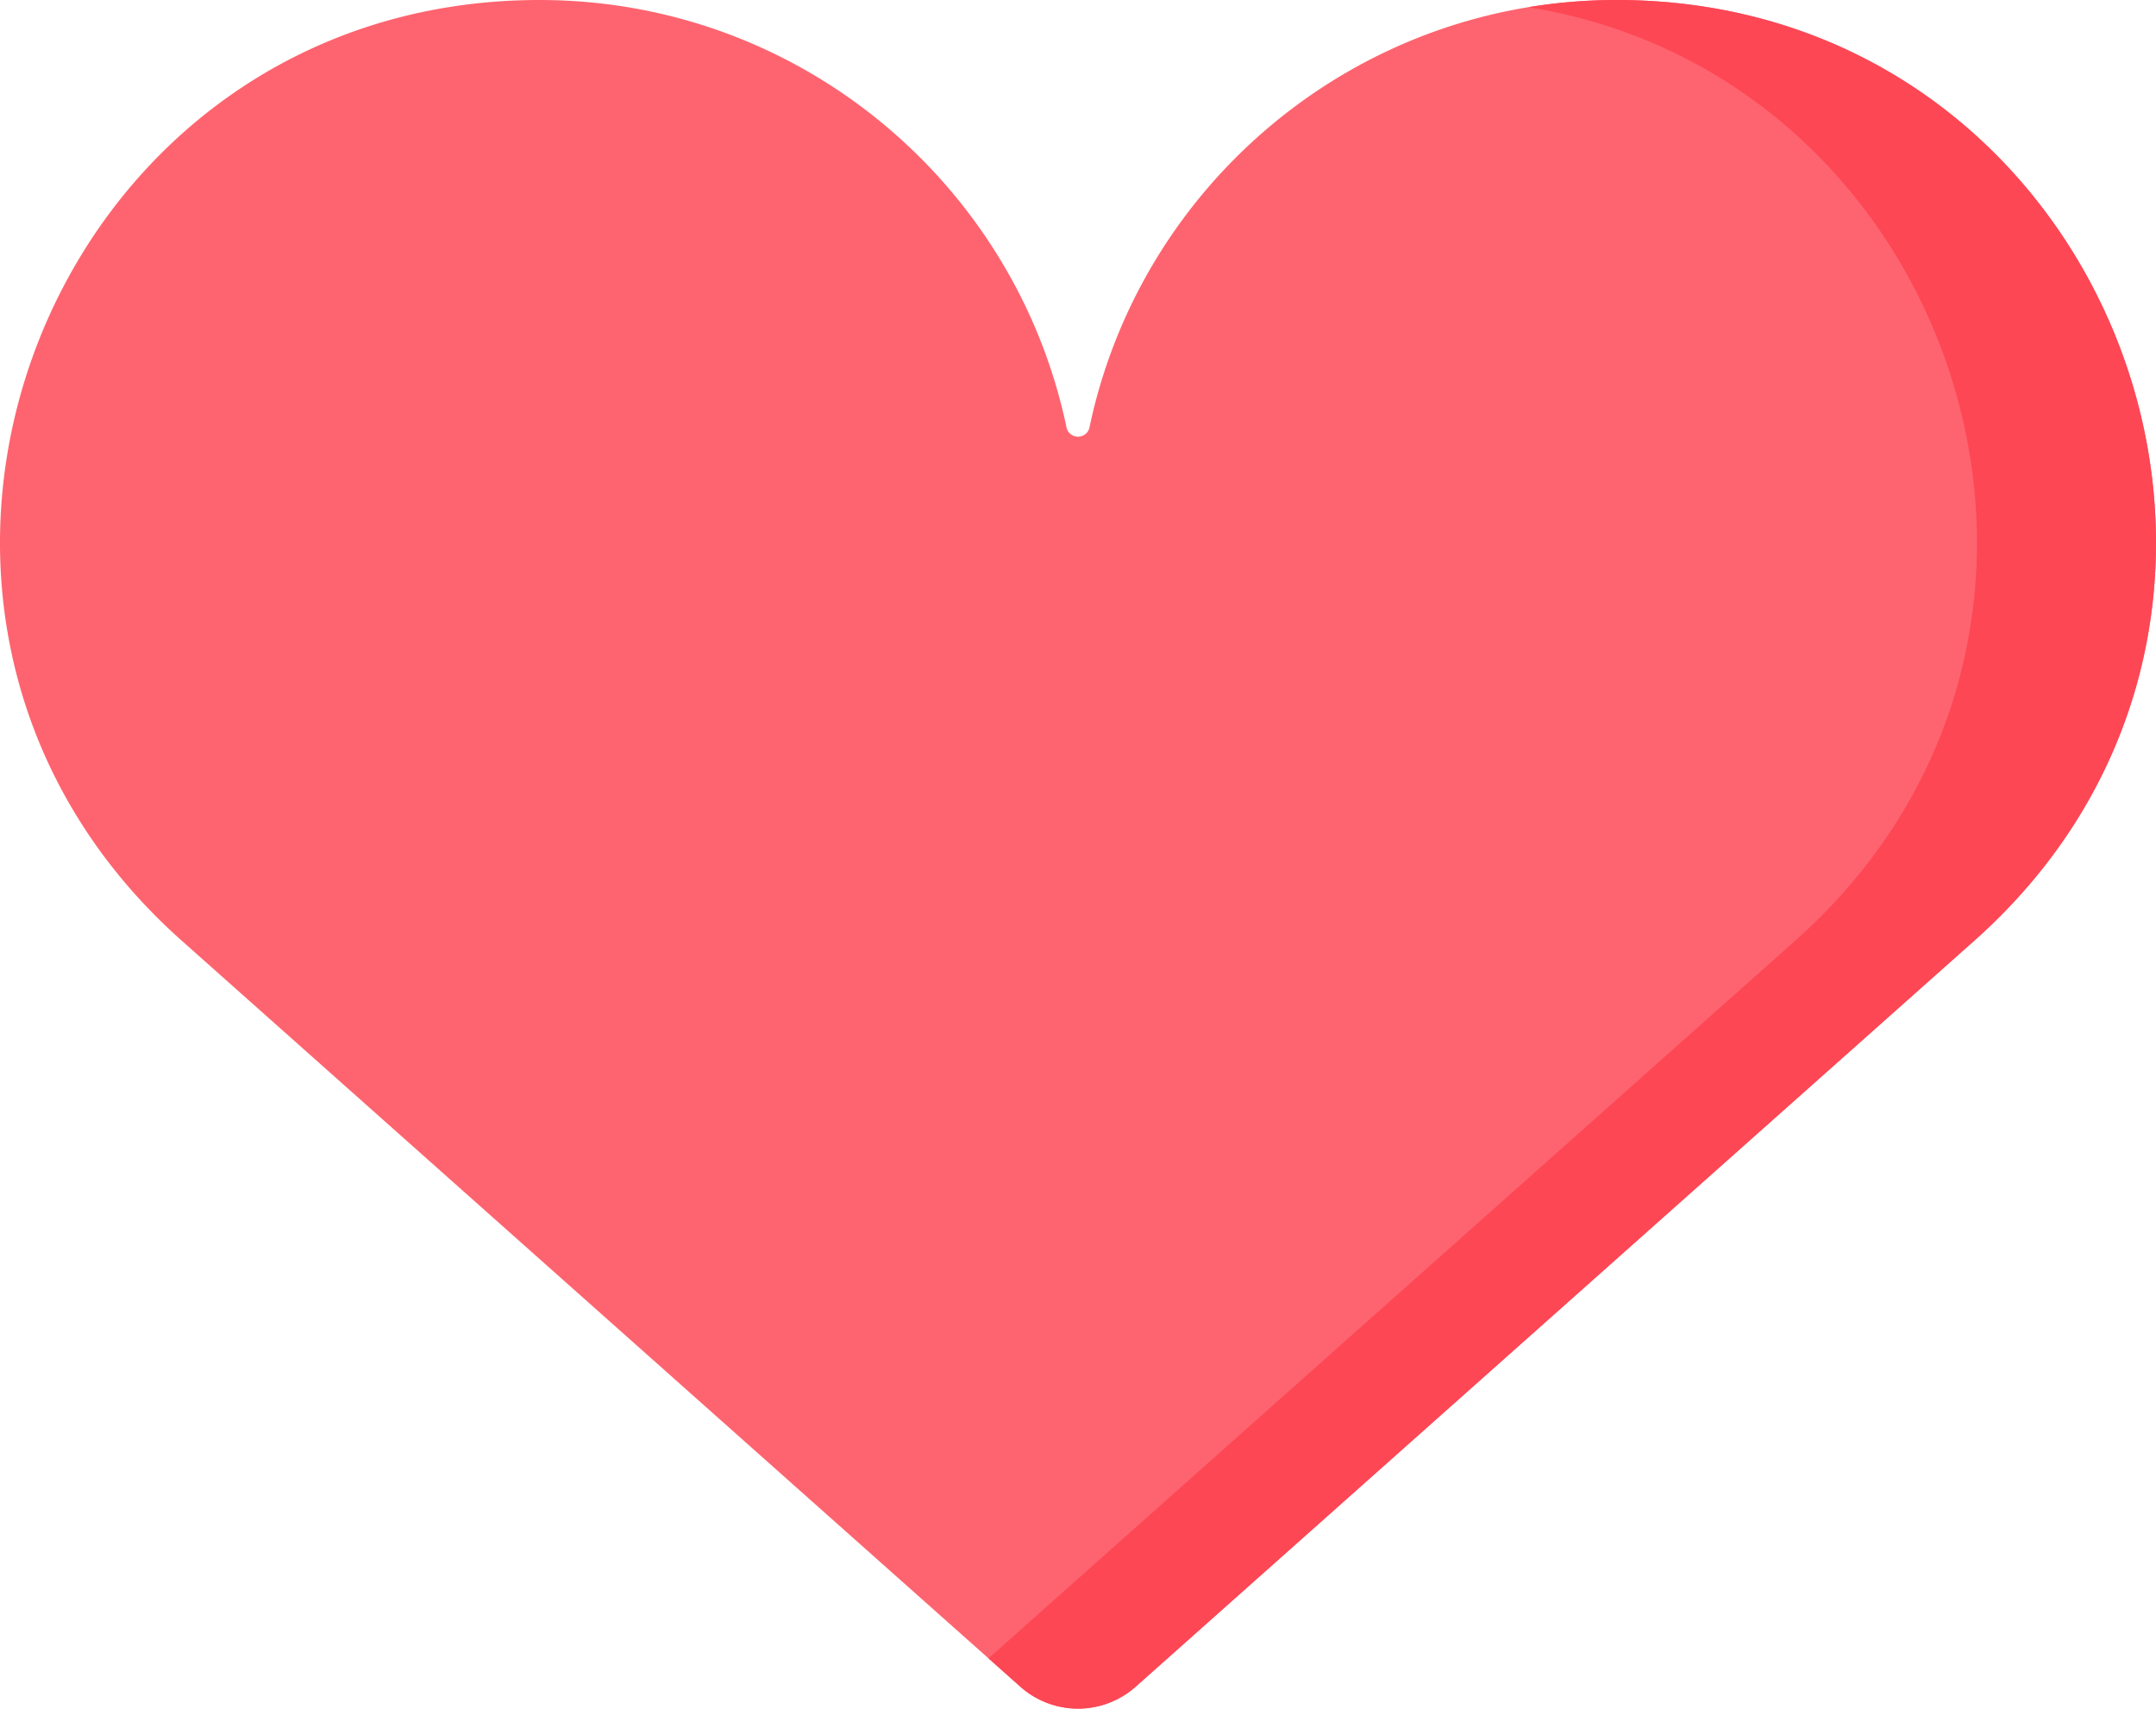 <svg xmlns="http://www.w3.org/2000/svg" width="800" height="634.103" viewBox="0 0 800 634.103">
  <g id="_x32_1_favorite" transform="translate(0 -53.087)">
    <path id="Path_153" data-name="Path 153" d="M599.8,53.087c-96.209,0-176.522,68.006-195.525,158.567a4.36,4.36,0,0,1-8.55,0c-19-90.561-99.314-158.567-195.523-158.567h0C16.528,53.087-69.83,280.065,67.391,402.154L378.6,679.047a32.192,32.192,0,0,0,42.8,0L732.609,402.154C869.829,280.065,783.471,53.087,599.8,53.087Z" transform="translate(0 0)" fill="#fe646f"/>
    <g id="Group_49" data-name="Group 49" transform="translate(366.781 53.087)">
      <path id="Path_154" data-name="Path 154" d="M467.759,53.087a201.142,201.142,0,0,0-32.666,2.669c159.961,25.739,227.547,232.061,99.038,346.4L234.74,668.532l11.819,10.516a32.193,32.193,0,0,0,42.8,0l311.21-276.893C737.789,280.065,651.431,53.087,467.759,53.087Z" transform="translate(-234.74 -53.087)" fill="#fd4755"/>
    </g>
  </g>
</svg>
